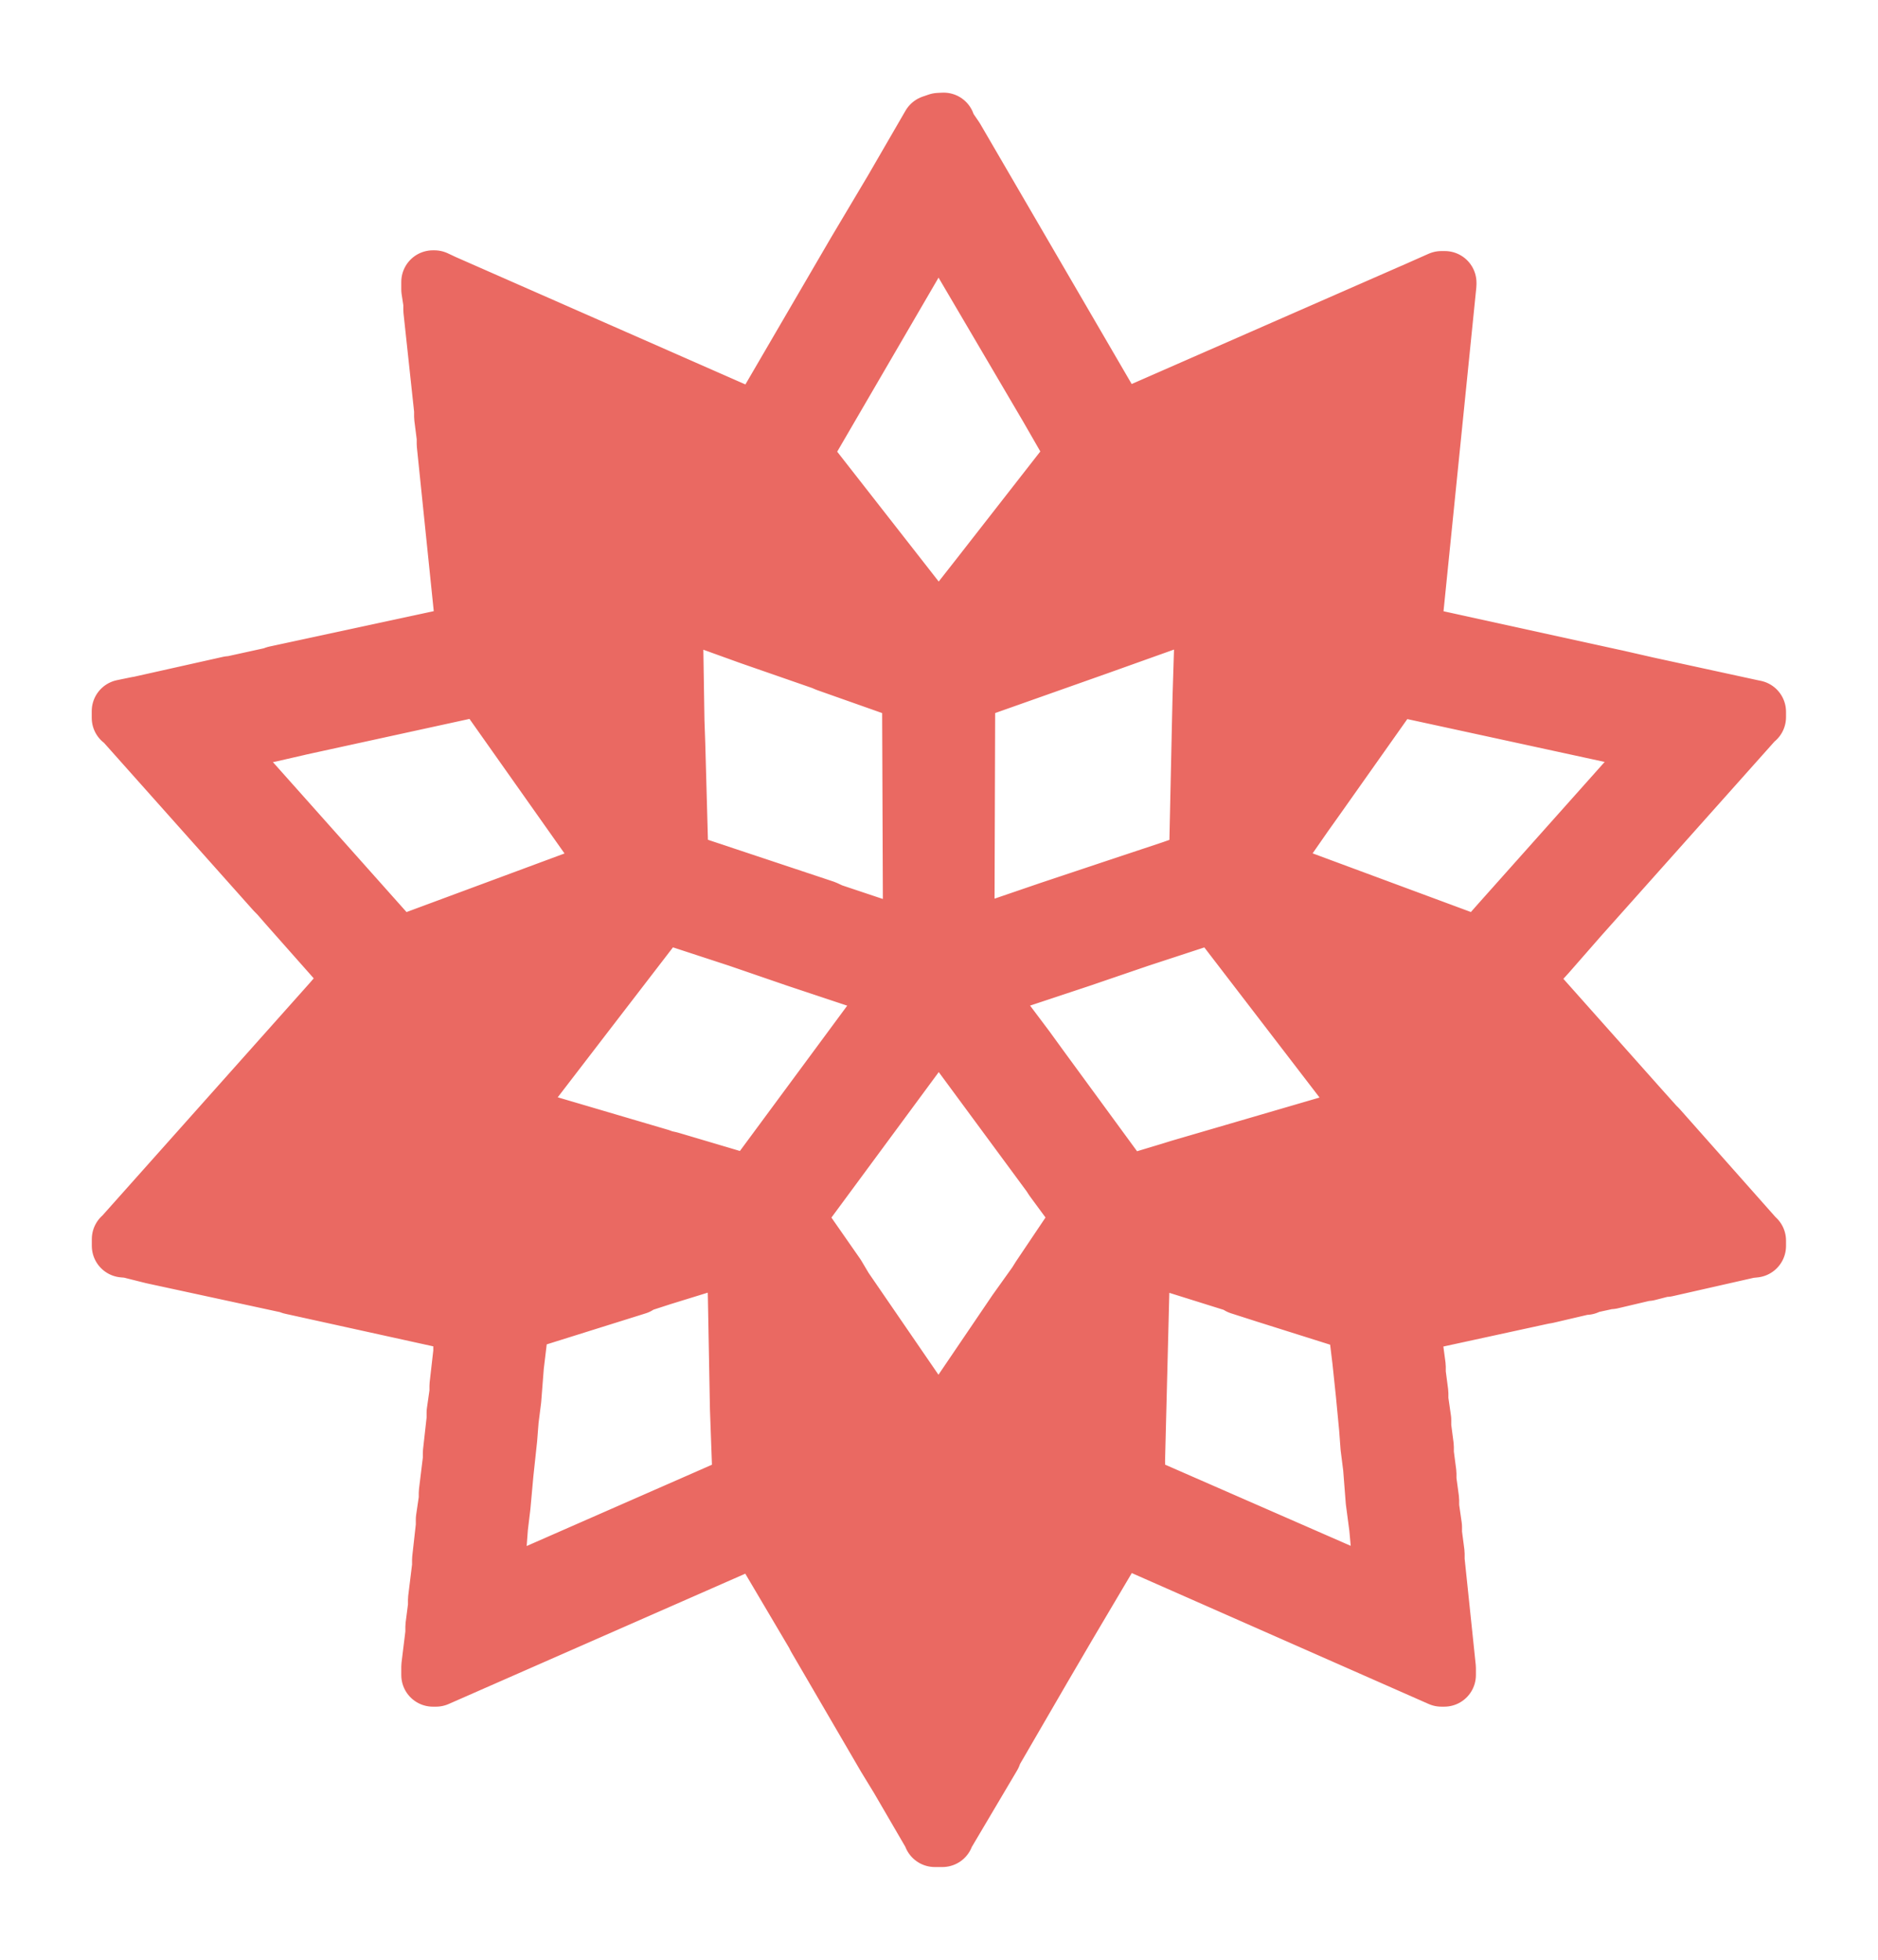 <svg xmlns="http://www.w3.org/2000/svg" viewBox="0 0 23 24"><path fill="#ea6962" stroke="#ea6962" stroke-linejoin="round" stroke-width=".775" d="m11.498 1.525-.073.025-.46.794-.454.763-1.218 2.089h-.017L5.42 3.5l-.1-.047h-.018v.092l.025.163v.086l.132 1.227v.082l.032.252v.082l.22 2.137v.075l.018.082v.06l-2.349.506-.04.015-.456.1-.025.01h-.043l-1.095.245-.04.007-.17.035v.082l.018.01 1.859 2.086.052.053.115.132.804.908v.006l-.053.05-.22.256-2.564 2.876-.01.007v.082l.071.006.295.074 1.697.367v.006l2.14.471h.014v.047l-.035.252v.08l-.047.412v.082l-.035.245v.082l-.046.412v.08l-.05.409v.08l-.036.245v.082l-.046.412v.082l-.05.407v.082l-.032.248v.082l-.05.407v.104h.037l3.642-1.6.294-.135h.018l.177.312.539.912.015.032.854 1.465.16.262.404.694.007.022h.092l.005-.022.017-.025.56-.946.015-.043.599-1.032.316-.54.645-1.09.05.012 3.905 1.722h.035v-.085l-.138-1.32v-.082l-.032-.245V18.7l-.035-.244v-.085l-.033-.245v-.08l-.032-.245v-.082l-.032-.245v-.085l-.035-.244v-.082l-.032-.245v-.082l-.033-.245v-.085l-.025-.17v-.052l1.632-.355.043-.007.458-.107h.028v-.01l.23-.05.03-.01h.042l.382-.09.025-.01h.043l.194-.05h.033l1.015-.23.07-.007v-.065l-.015-.013-1.19-1.342-.028-.027-.197-.22-1.428-1.604v-.006l.295-.324.4-.457 2.148-2.408.015-.01v-.065l-.035-.007-1.288-.28-.372-.085-.047-.01-2.481-.544v-.045l.432-4.264v-.02h-.042l-.302.134-.01.015h-.025L14.01 5.06l-.297.135h-.015L11.67 1.712l-.099-.145-.014-.045zm-.002 1.113 1.366 2.324.34.591-.008.025-1.18 1.512-.518.66-.011-.011-.258-.334-.04-.05L9.79 5.568l.03-.063 1.378-2.366.287-.49zm4.91 2.04-.008.024-.169.226-.537.066zm-9.818.004.052.02.677.299H6.82l-.224-.299zM16.933 5l-.123 1.248-.113-.927.225-.308zm-9.26.157.053.023.705.31-.758-.175zm7.387.115.02.169-1.317.403.002-.003.16-.072 1.015-.444zM9.655 6.39l.944 1.204v.01l-1.13-.403zm3.55.171.209.683-.233.083-.09.022-.7.255.006-.022.777-.981zm-5 .836.986.356.898.312.048.021 1.053.372.012 3.086-.362-.117-.67-.224-.081-.038-.736-.245-.769-.256-.291-.1-.01-.254-.033-1.196-.01-.287-.014-.893-.014-.298zm6.583 0-.012.228-.028.9-.007.302-.032 1.475-.01.262-.337.118-.734.244-.77.257-.713.244-.354.117.01-3.086 1.632-.577zm.584.437.09.735.79-.096-.915 1.302-.017.006.01-.183.018-.878zm-9.451.536.152.22 1.448 2.05-2.608.967-.05.015L2.892 9.41l-.28-.312.003-.01.114-.018.425-.1.14-.022.336-.077.042-.01zm11.146.003 3.284.713.03.01-.023.026-1.954 2.191-.276.312-.093-.035-2.563-.95.474-.682.153-.215zm-10.295.15h.861l.035 1.258-.013-.006-.763-1.078zm1.358 2.624.152.06.77.252.713.245.745.248.49.167-.065.092-1.723 2.333-1.015-.301-.082-.018-.035-.015-1.901-.56.937-1.22.982-1.277zm6.73 0 .033.006 1.787 2.328.132.17-.127.035-.033.015-2.195.641-.106.033-.564.17-.017-.003-1.054-1.44-.174-.24-.546-.726-.008-.017.47-.16.768-.255.714-.244.769-.252zm-7.765.305-.008.02-.404.524-.291-.292.657-.245zm8.802 0 .042.008.579.212.713.27-.66.394-.375-.48-.03-.042-.262-.341zm-10.843.75-.67.668.355-.397.206-.23zm12.91.016.068.025.045.043.554.627.043.042.203.229-.255.134zm-6.473.265.022.015 1.38 1.872.032.05.343.466.008.03-.088.118-.422.628-.047.075-.245.343-.97 1.43-.013.007-1.18-1.72-.095-.16-.494-.709-.007-.036 1.617-2.192.007-.01zm7.827 1.194.566.633.063.082-.273-.092-.036-.013zm-15.785.148.298.299-.637.218-.153.05.038-.057zm13.225.47-.855.449.346.659-.185-.057-.27-.088-1.092-.349.012-.01zm-9.687.255 1.222.356-.006.008-.458.145-.443.134-.032.01-.49.157zm-2.765.049.318.319 2.007.517-.567.18-.055.005-2.103-.47-.744-.156.007-.006zm14.966.205.548.187v.003l-.457.1-.043.014-1.07.23zM9.04 15.31l.007.227.01.347.025 1.362.025.691-.007.255-.24.107-2.863 1.256.033-.372.032-.255.017-.227.031-.257.037-.407.045-.419.018-.23.032-.252.032-.411.05-.415.013-.14 1.455-.456.003-.015.302-.098zm4.909 0 1.245.39v.014l.312.1 1.145.361.022.23.031.255.043.409.04.419.017.23.032.252.032.411.043.325.077.849-.077-.04-3.025-1.323-.005-.304.06-2.369zm-4.295.616.014.008.068.107.599.874-.639.532-.035-1.439zm3.67 0h.008l-.005.06-.02.678-.004.214-.48-.222zm-2.888 3.605.763.916.001.37-.017-.007-.025-.05-.464-.79-.012-.018zm1.53.61.184.083-.343.586-.018.007.002-.531z"/></svg>
